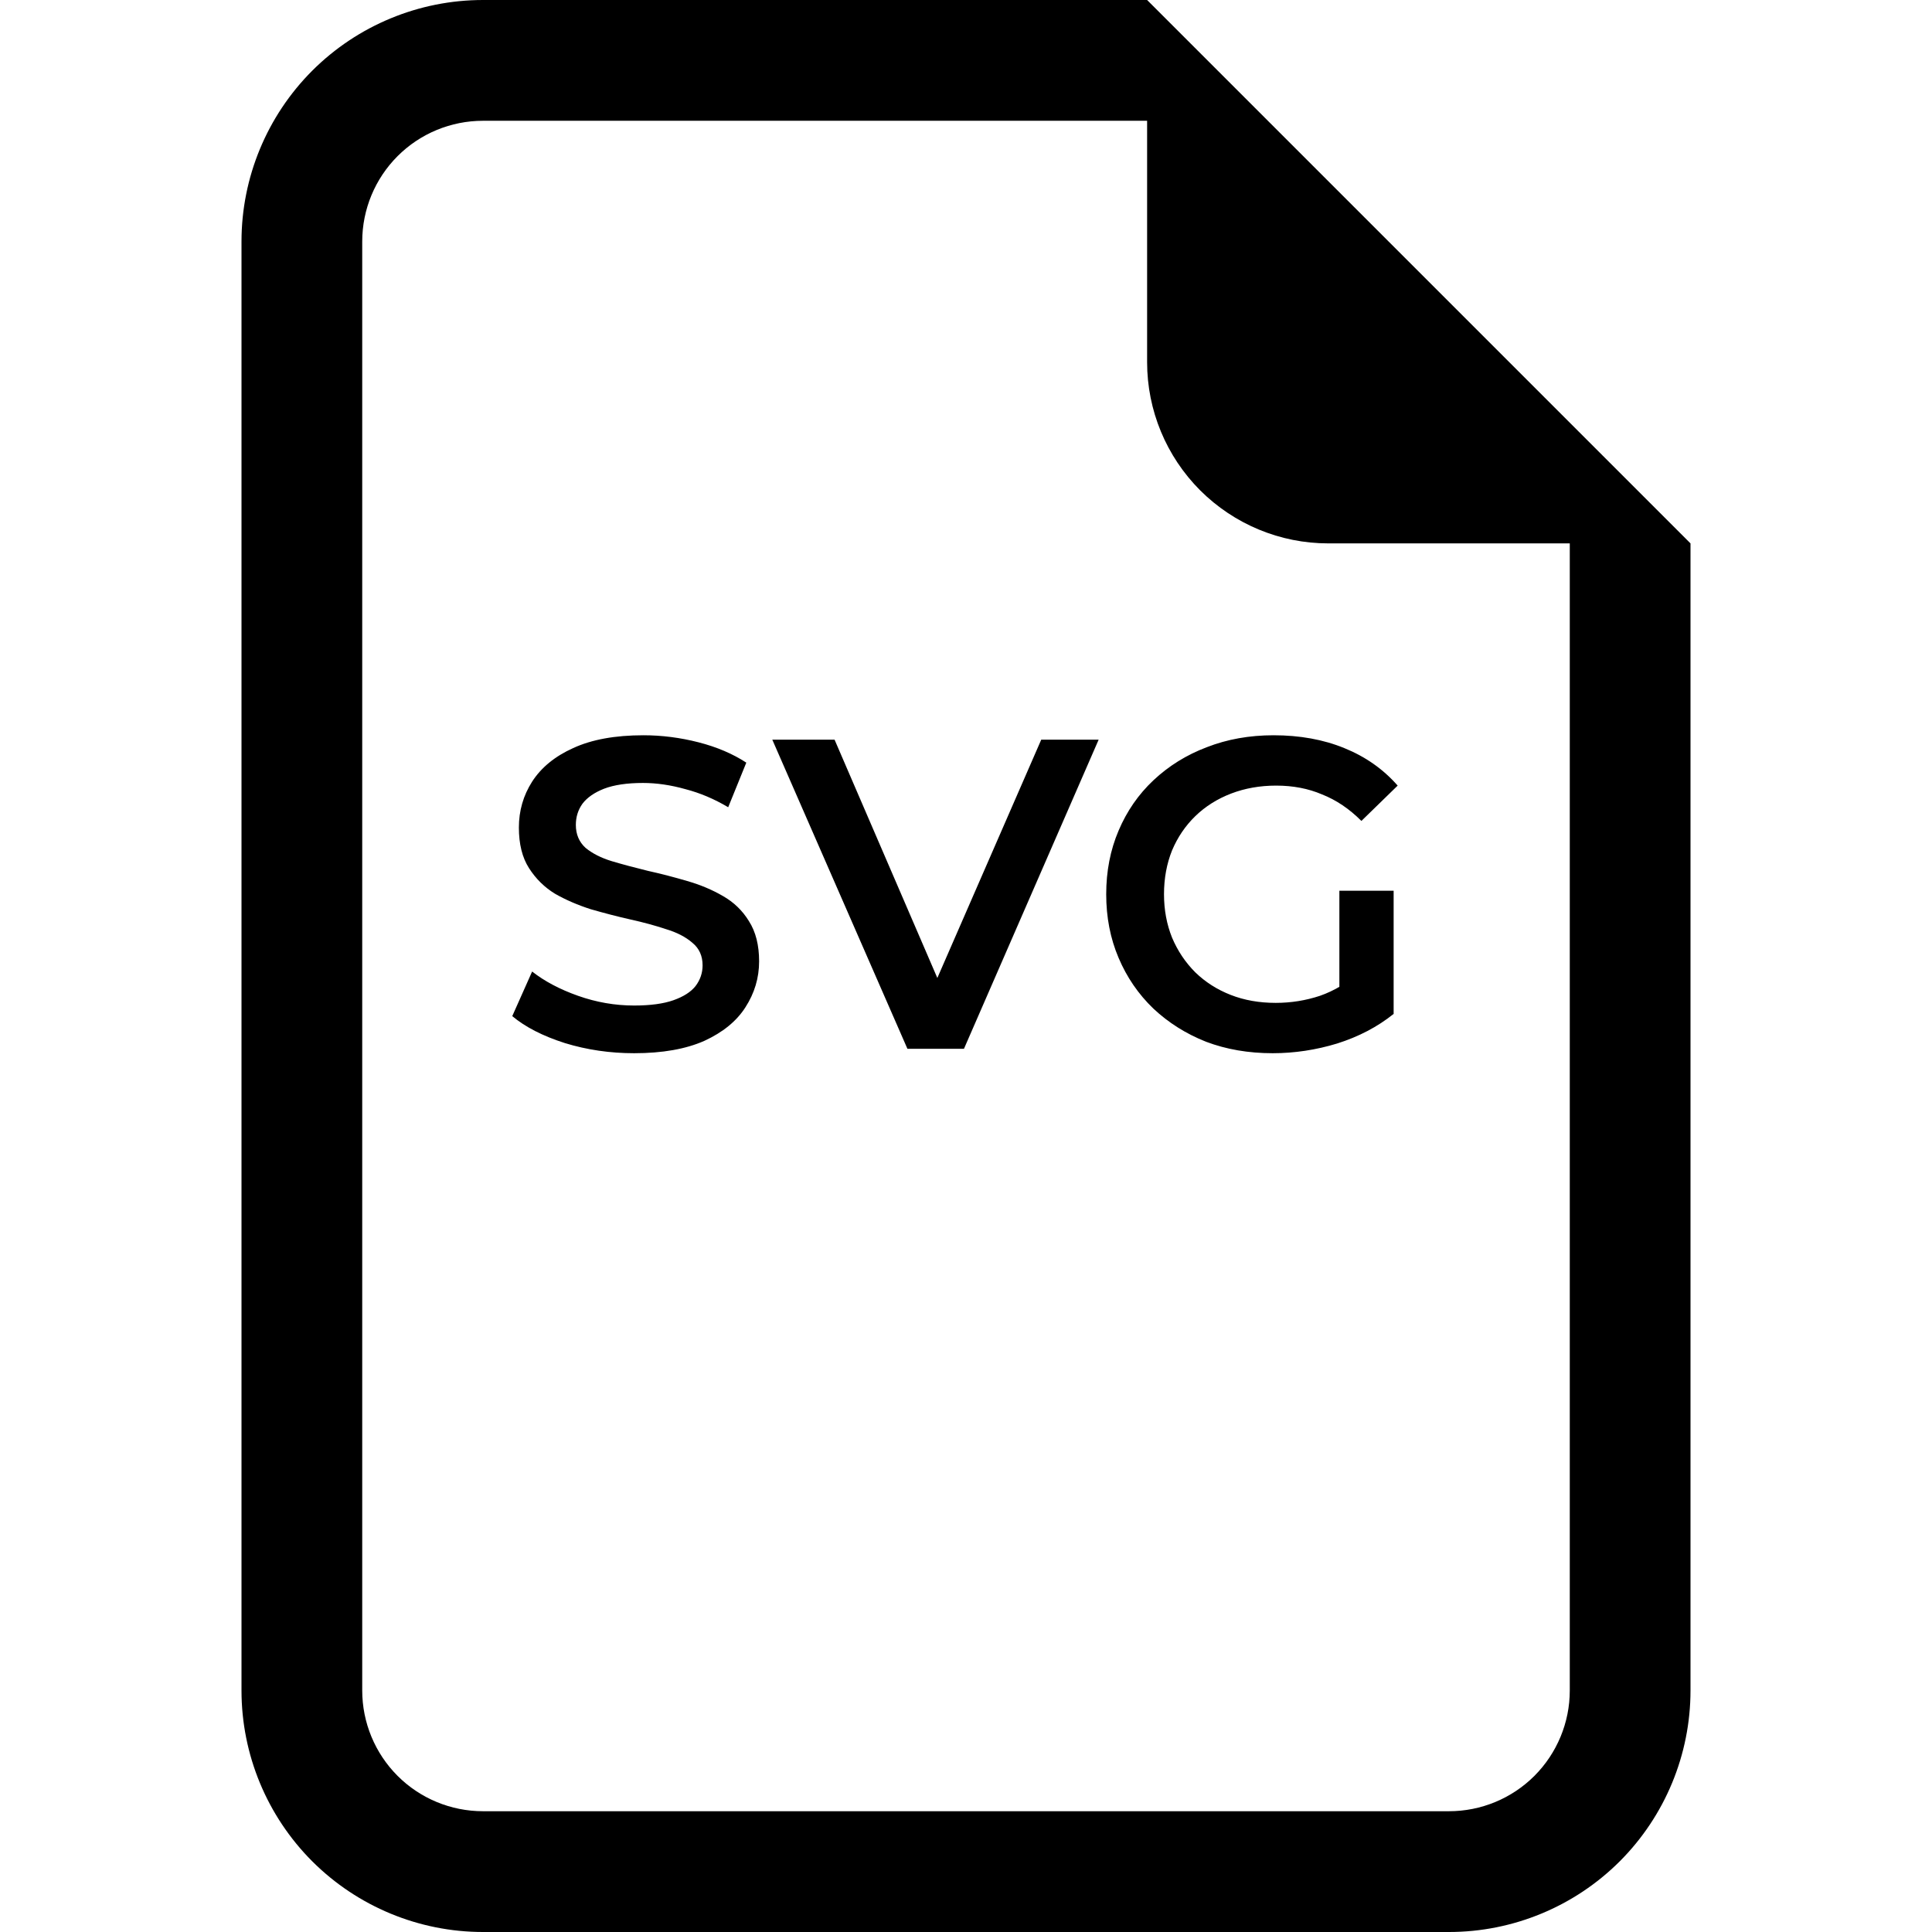 <svg width="35" height="35" viewBox="0 0 35 35" fill="none" xmlns="http://www.w3.org/2000/svg">
<path d="M30.625 30.625V9.844L20.781 0H8.75C7.59 0 6.477 0.461 5.656 1.281C4.836 2.102 4.375 3.215 4.375 4.375V30.625C4.375 31.785 4.836 32.898 5.656 33.719C6.477 34.539 7.59 35 8.75 35H26.25C27.41 35 28.523 34.539 29.344 33.719C30.164 32.898 30.625 31.785 30.625 30.625ZM20.781 6.562C20.781 7.433 21.127 8.267 21.742 8.883C22.358 9.498 23.192 9.844 24.062 9.844H28.438V30.625C28.438 31.205 28.207 31.762 27.797 32.172C27.387 32.582 26.83 32.812 26.25 32.812H8.75C8.17 32.812 7.613 32.582 7.203 32.172C6.793 31.762 6.562 31.205 6.562 30.625V4.375C6.562 3.795 6.793 3.238 7.203 2.828C7.613 2.418 8.17 2.188 8.75 2.188H20.781V6.562Z" fill="black"/>
<path d="M11.488 19.08C11.051 19.08 10.632 19.019 10.232 18.896C9.832 18.768 9.515 18.605 9.28 18.408L9.64 17.6C9.864 17.776 10.141 17.923 10.472 18.04C10.803 18.157 11.141 18.216 11.488 18.216C11.781 18.216 12.019 18.184 12.2 18.12C12.381 18.056 12.515 17.971 12.6 17.864C12.685 17.752 12.728 17.627 12.728 17.488C12.728 17.317 12.667 17.181 12.544 17.08C12.421 16.973 12.261 16.891 12.064 16.832C11.872 16.768 11.656 16.709 11.416 16.656C11.181 16.603 10.944 16.541 10.704 16.472C10.469 16.397 10.253 16.304 10.056 16.192C9.864 16.075 9.707 15.92 9.584 15.728C9.461 15.536 9.4 15.291 9.4 14.992C9.4 14.688 9.48 14.411 9.64 14.16C9.805 13.904 10.053 13.701 10.384 13.552C10.72 13.397 11.144 13.32 11.656 13.32C11.992 13.32 12.325 13.363 12.656 13.448C12.987 13.533 13.275 13.656 13.52 13.816L13.192 14.624C12.941 14.475 12.683 14.365 12.416 14.296C12.149 14.221 11.893 14.184 11.648 14.184C11.36 14.184 11.125 14.219 10.944 14.288C10.768 14.357 10.637 14.448 10.552 14.56C10.472 14.672 10.432 14.8 10.432 14.944C10.432 15.115 10.491 15.253 10.608 15.36C10.731 15.461 10.888 15.541 11.08 15.6C11.277 15.659 11.496 15.717 11.736 15.776C11.976 15.829 12.213 15.891 12.448 15.96C12.688 16.029 12.904 16.12 13.096 16.232C13.293 16.344 13.451 16.496 13.568 16.688C13.691 16.88 13.752 17.123 13.752 17.416C13.752 17.715 13.669 17.992 13.504 18.248C13.344 18.499 13.096 18.701 12.76 18.856C12.424 19.005 12 19.08 11.488 19.08ZM16.439 19L13.991 13.4H15.119L17.303 18.464H16.655L18.863 13.4H19.903L17.463 19H16.439ZM23.055 19.08C22.618 19.08 22.215 19.011 21.848 18.872C21.485 18.728 21.168 18.528 20.895 18.272C20.623 18.011 20.413 17.704 20.264 17.352C20.114 17 20.04 16.616 20.04 16.2C20.04 15.784 20.114 15.4 20.264 15.048C20.413 14.696 20.623 14.392 20.895 14.136C21.173 13.875 21.495 13.675 21.863 13.536C22.232 13.392 22.634 13.32 23.072 13.32C23.546 13.32 23.973 13.397 24.352 13.552C24.735 13.707 25.058 13.933 25.32 14.232L24.663 14.872C24.445 14.653 24.207 14.493 23.951 14.392C23.701 14.285 23.424 14.232 23.119 14.232C22.826 14.232 22.554 14.28 22.303 14.376C22.053 14.472 21.837 14.608 21.655 14.784C21.474 14.96 21.333 15.168 21.232 15.408C21.136 15.648 21.087 15.912 21.087 16.2C21.087 16.483 21.136 16.744 21.232 16.984C21.333 17.224 21.474 17.435 21.655 17.616C21.837 17.792 22.05 17.928 22.296 18.024C22.541 18.12 22.813 18.168 23.111 18.168C23.389 18.168 23.655 18.125 23.912 18.04C24.173 17.949 24.421 17.8 24.655 17.592L25.247 18.368C24.954 18.603 24.613 18.781 24.224 18.904C23.84 19.021 23.45 19.08 23.055 19.08ZM24.264 18.232V16.136H25.247V18.368L24.264 18.232Z" fill="black"/>
</svg>
